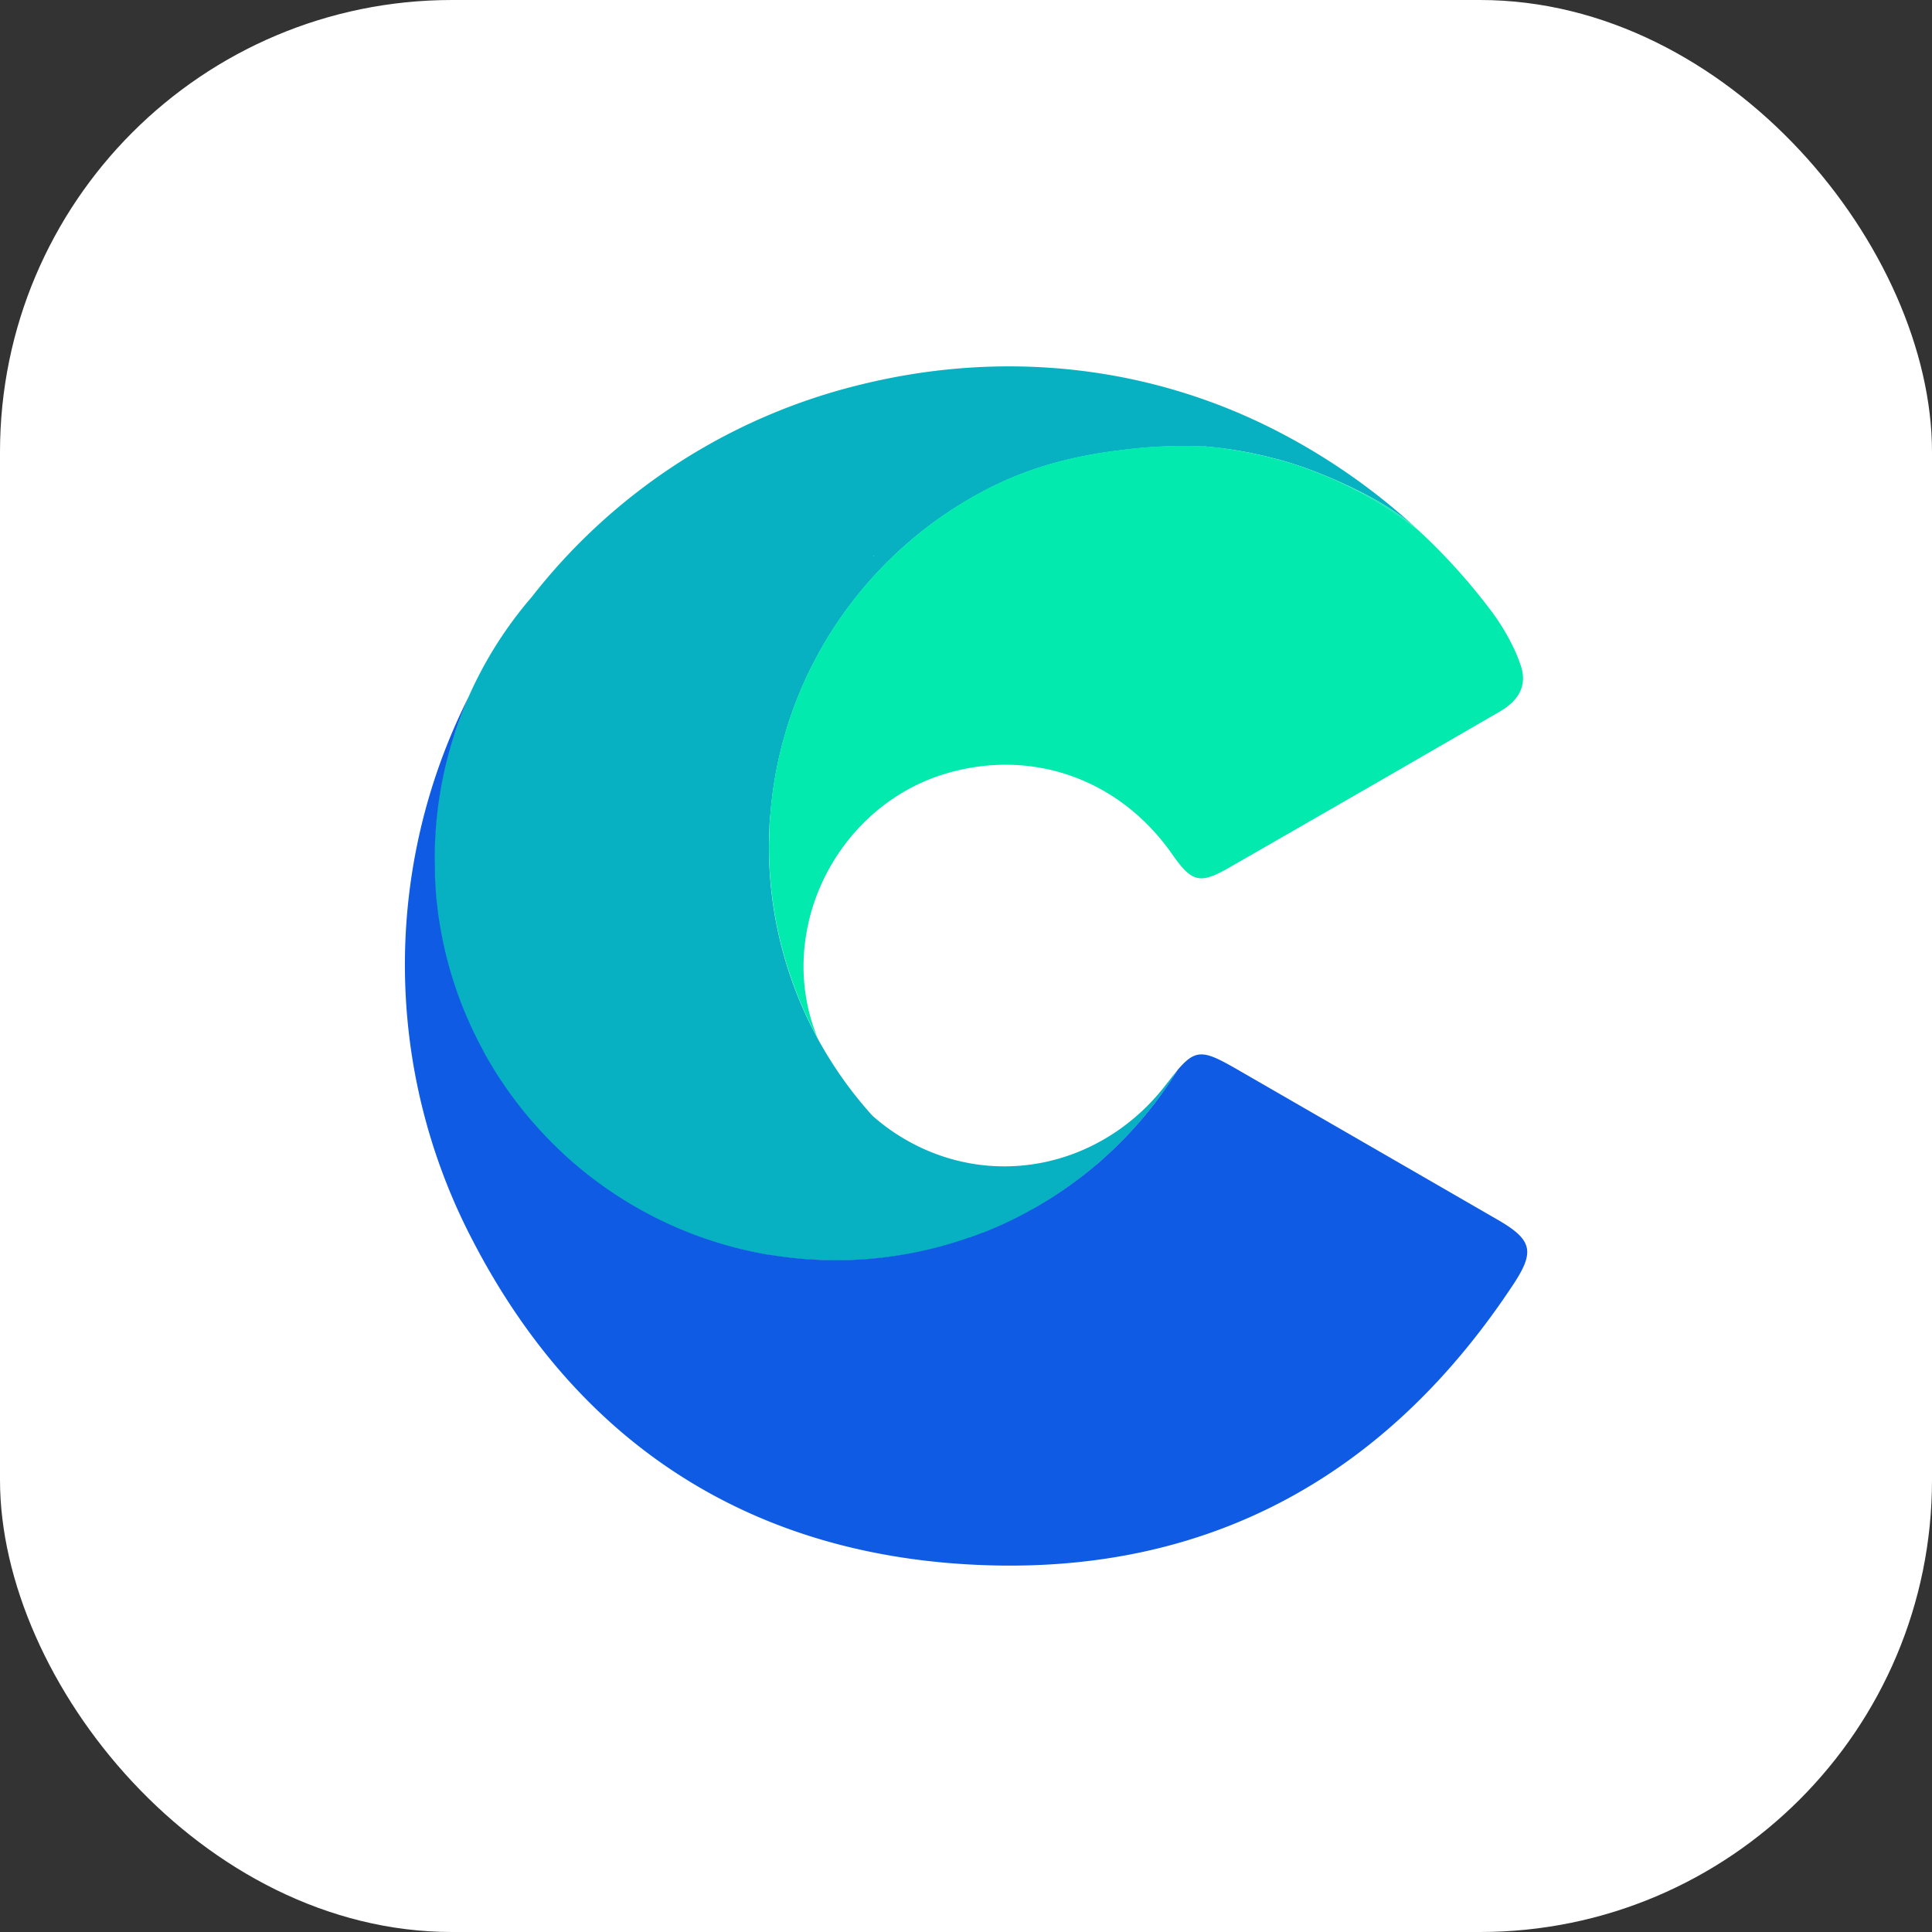 <svg xmlns="http://www.w3.org/2000/svg" viewBox="0 0 539.13 539.13"><rect x="0" y="0" width="539.13" height="539.13" fill="#333333" stroke="none"/><defs><style>.cls-1{fill:#fff;}.cls-2{fill:none;}.cls-3{fill:#07b1c2;}.cls-4{fill:#02eaae;}.cls-5{fill:#0f5be3;}</style></defs><g id="Camada_2" data-name="Camada 2"><g id="Camada_1-2" data-name="Camada 1"><rect class="cls-1" width="539.13" height="539.13" rx="126.14"/><path class="cls-2" d="M121.91,252.46c-.13-1.18-.25-2.36-.34-3.55C121.66,250.1,121.78,251.28,121.91,252.46Z"/><path class="cls-2" d="M122.53,257.1c-.19-1.26-.37-2.52-.52-3.79C122.16,254.58,122.34,255.84,122.53,257.1Z"/><path class="cls-2" d="M123.23,261.08c-.21-1.11-.41-2.23-.59-3.35C122.82,258.85,123,260,123.23,261.08Z"/><path class="cls-2" d="M121.53,248.49c-.1-1.29-.17-2.59-.23-3.89C121.36,245.9,121.43,247.2,121.53,248.49Z"/><path class="cls-2" d="M123.53,216.82a112.75,112.75,0,0,0-2.34,22.88c0,1.33,0,2.66.07,4,0-1.32-.07-2.65-.07-4A112.75,112.75,0,0,1,123.53,216.82Z"/><path class="cls-2" d="M126.3,206.17c.2-.64.41-1.28.62-1.91C126.71,204.89,126.5,205.53,126.3,206.17Z"/><path class="cls-2" d="M124.18,265.51c-.29-1.22-.56-2.46-.81-3.7C123.62,263.05,123.89,264.29,124.18,265.51Z"/><path class="cls-2" d="M129.31,281.66c-.48-1.19-.94-2.38-1.38-3.59C128.37,279.28,128.83,280.47,129.31,281.66Z"/><path class="cls-2" d="M132.76,289.34q-1.69-3.43-3.17-7Q131.06,285.9,132.76,289.34Z"/><path class="cls-2" d="M125.21,269.55c-.3-1.1-.59-2.21-.86-3.33C124.62,267.34,124.91,268.45,125.21,269.55Z"/><path class="cls-2" d="M126.45,273.71c-.39-1.21-.75-2.42-1.1-3.64C125.7,271.29,126.06,272.5,126.45,273.71Z"/><path class="cls-2" d="M127.87,277.89c-.42-1.14-.81-2.3-1.19-3.47C127.06,275.59,127.45,276.75,127.87,277.89Z"/><path class="cls-2" d="M215.89,219.3c.1-.71.22-1.41.34-2.11C216.11,217.89,216,218.59,215.89,219.3Z"/><path class="cls-2" d="M215.38,223.1c.08-.72.17-1.45.27-2.17C215.55,221.65,215.46,222.38,215.38,223.1Z"/><path class="cls-2" d="M193.44,344.48a110.67,110.67,0,0,0,18.33,5.22,110.67,110.67,0,0,1-18.33-5.22Z"/><path class="cls-2" d="M215,227c.07-.76.13-1.53.21-2.29C215.12,225.46,215.06,226.23,215,227Z"/><path class="cls-2" d="M216.52,215.56c.13-.7.27-1.39.41-2.08C216.79,214.17,216.65,214.86,216.52,215.56Z"/><path class="cls-2" d="M217.26,211.87c.16-.7.33-1.4.5-2.09C217.59,210.47,217.42,211.17,217.26,211.87Z"/><path class="cls-2" d="M218.13,208.23c.2-.78.42-1.55.64-2.32C218.55,206.68,218.33,207.45,218.13,208.23Z"/><path class="cls-2" d="M214.74,231.07c0-.86.07-1.71.13-2.56C214.81,229.36,214.77,230.21,214.74,231.07Z"/><path class="cls-2" d="M283.72,339.78h0Z"/><path class="cls-2" d="M286.39,338.38l1.52-.84h0Z"/><path class="cls-2" d="M214.6,236.22h0c0-1.3,0-2.59.07-3.87C214.63,233.63,214.6,234.92,214.6,236.22Z"/><path class="cls-2" d="M267,346.6c1.18-.37,2.34-.76,3.5-1.17-1.16.41-2.32.8-3.5,1.17Z"/><path class="cls-2" d="M307.69,323.45q-1,.92-2.07,1.8Q306.67,324.37,307.69,323.45Z"/><path class="cls-2" d="M310.24,321.12c-.6.56-1.21,1.13-1.82,1.68C309,322.25,309.64,321.68,310.24,321.12Z"/><path class="cls-2" d="M312.77,318.64c-.53.54-1.08,1.08-1.63,1.61C311.69,319.72,312.24,319.18,312.77,318.64Z"/><path class="cls-2" d="M305.22,325.59A112.28,112.28,0,0,1,288,337.47,112.28,112.28,0,0,0,305.22,325.59Z"/><path class="cls-2" d="M281.2,341l-1.21.56Z"/><path class="cls-2" d="M278.71,342.15l-1.62.7Z"/><path class="cls-2" d="M315.27,316.05l-1.48,1.56Z"/><path class="cls-2" d="M324.52,304.73c-.31.44-.63.86-.95,1.29C323.89,305.59,324.21,305.17,324.52,304.73Z"/><path class="cls-2" d="M317.7,313.36l-1.35,1.51Z"/><path class="cls-2" d="M326.62,301.69c-.24.36-.49.71-.73,1.06C326.13,302.4,326.38,302.05,326.62,301.69Z"/><path class="cls-2" d="M320.05,310.57c-.4.49-.81,1-1.22,1.46C319.24,311.55,319.65,311.06,320.05,310.57Z"/><path class="cls-2" d="M322.33,307.7c-.36.46-.73.92-1.09,1.39C321.6,308.62,322,308.16,322.33,307.7Z"/><path class="cls-2" d="M141.37,303.87c-.73-1-1.44-2.1-2.14-3.17C139.93,301.77,140.64,302.82,141.37,303.87Z"/><path class="cls-2" d="M134.85,293.36c-.62-1.14-1.22-2.29-1.8-3.44C133.63,291.07,134.23,292.22,134.85,293.36Z"/><path class="cls-2" d="M149.13,313.73q-2.65-3-5.08-6.2Q146.48,310.73,149.13,313.73Z"/><path class="cls-2" d="M143.87,307.3c-.8-1.06-1.58-2.12-2.34-3.2C142.29,305.18,143.07,306.24,143.87,307.3Z"/><path class="cls-2" d="M139.1,300.5c-.71-1.1-1.39-2.2-2.06-3.32C137.71,298.3,138.39,299.4,139.1,300.5Z"/><path class="cls-2" d="M136.78,296.75c-.64-1.09-1.28-2.2-1.89-3.31C135.5,294.55,136.14,295.66,136.78,296.75Z"/><path class="cls-2" d="M154.86,319.77c-1.92-1.87-3.76-3.82-5.54-5.83C151.1,316,152.94,317.9,154.86,319.77Z"/><path class="cls-2" d="M218.29,350.77c-1-.14-2.09-.29-3.12-.46C216.2,350.48,217.24,350.63,218.29,350.77Z"/><path class="cls-2" d="M214.92,350.27c-1-.16-1.95-.34-2.92-.52C213,349.93,214,350.11,214.92,350.27Z"/><path class="cls-2" d="M276.31,343.18l-1.92.79Z"/><path class="cls-2" d="M161.05,325.4c-2.08-1.75-4.08-3.57-6-5.47C157,321.83,159,323.65,161.05,325.4Z"/><path class="cls-2" d="M193.44,344.48a112,112,0,0,1-32.3-19A112,112,0,0,0,193.44,344.48Z"/><path class="cls-2" d="M270.58,345.39c1.16-.41,2.3-.84,3.44-1.28h0C272.88,344.55,271.74,345,270.58,345.39Z"/><path class="cls-2" d="M351.85,127l.69.15Z"/><path class="cls-2" d="M360.27,129.28c.37.11.74.24,1.11.36C361,129.52,360.64,129.39,360.27,129.28Z"/><path class="cls-2" d="M347.58,126.11l1,.19Z"/><path class="cls-2" d="M224.93,189.2l.6-1.26Z"/><path class="cls-2" d="M235.5,171.06v0Z"/><path class="cls-2" d="M356.46,128.15l.13,0Z"/><path class="cls-2" d="M226.51,185.92l.57-1.09Z"/><path class="cls-2" d="M228.2,182.7l.43-.77Z"/><path class="cls-2" d="M244,160.59l.12-.14Z"/><path class="cls-2" d="M241.66,163.22l.28-.33Z"/><path class="cls-2" d="M239.43,165.9l.32-.4Z"/><path class="cls-2" d="M335.92,124.53l-.06.07c1.65.1,3.29.24,4.94.44C339.18,124.84,337.56,124.66,335.92,124.53Z"/><path class="cls-2" d="M237.34,168.57c.09-.12.18-.23.26-.35C237.52,168.34,237.43,168.45,237.34,168.57Z"/><path class="cls-2" d="M343.47,125.41c.38.06.77.11,1.15.18C344.24,125.52,343.85,125.47,343.47,125.41Z"/><path class="cls-2" d="M223.45,192.55c.19-.46.39-.93.6-1.39C223.84,191.62,223.64,192.09,223.45,192.55Z"/><path class="cls-2" d="M243.79,155.11l-.18.23.48-.41Z"/><path class="cls-2" d="M219.48,203.46c.23-.72.44-1.45.68-2.17C219.92,202,219.71,202.74,219.48,203.46Z"/><path class="cls-2" d="M367.75,131.92l1.35.56Z"/><path class="cls-2" d="M214.6,192.64v.07l.06-.12Z"/><path class="cls-2" d="M222.07,196c.19-.5.38-1,.58-1.5C222.45,195,222.26,195.47,222.07,196Z"/><path class="cls-2" d="M364,130.53l1.29.48Z"/><path class="cls-2" d="M220.78,199.49l.57-1.64Z"/><path class="cls-3" d="M126.3,206.17q-1.64,5.22-2.77,10.65a112.75,112.75,0,0,0-2.34,22.88c0,1.33,0,2.66.07,4,0,.31,0,.61,0,.92.06,1.3.13,2.6.23,3.89,0,.14,0,.28,0,.42.09,1.19.21,2.37.34,3.55,0,.28.07.57.1.85.15,1.27.33,2.53.52,3.79,0,.21.07.42.11.63.18,1.12.38,2.24.59,3.35,0,.25.09.49.14.73.25,1.24.52,2.48.81,3.7.06.24.11.48.17.71.27,1.12.56,2.23.86,3.33.05.18.1.35.14.52.35,1.22.71,2.43,1.1,3.64.07.24.15.47.23.71.38,1.17.77,2.33,1.19,3.47l.06.18c.44,1.21.9,2.4,1.38,3.59.09.22.18.44.28.66q1.47,3.58,3.17,7c.1.19.19.39.29.58.58,1.15,1.18,2.3,1.8,3.44l0,.08c.61,1.11,1.25,2.22,1.89,3.31l.26.43c.67,1.12,1.35,2.22,2.06,3.32a1.37,1.37,0,0,1,.13.2c.7,1.07,1.41,2.13,2.14,3.17a1.88,1.88,0,0,1,.16.23c.76,1.08,1.54,2.14,2.34,3.2l.18.23q2.43,3.2,5.08,6.2l.19.21c1.78,2,3.62,4,5.54,5.83l.16.16c1.95,1.9,3.95,3.72,6,5.47l.09.08a112,112,0,0,0,32.3,19h0a110.67,110.67,0,0,0,18.33,5.22l.23.05c1,.18,1.95.36,2.92.52l.25,0c1,.17,2.07.32,3.12.46a113.6,113.6,0,0,0,15,1A111.92,111.92,0,0,0,267,346.6h0c1.18-.37,2.34-.76,3.5-1.17l.13,0c1.16-.41,2.3-.84,3.44-1.28h0l.37-.14,1.92-.79.78-.33,1.62-.7,1.28-.58,1.21-.56q1.28-.6,2.52-1.23h0c.88-.45,1.75-.91,2.62-1.38l1.52-.84h0l.12-.07a112.28,112.28,0,0,0,17.19-11.88l.4-.34q1-.88,2.07-1.8l.73-.65c.61-.55,1.22-1.12,1.82-1.68l.9-.87c.55-.53,1.1-1.07,1.63-1.61l1-1,1.48-1.56,1.08-1.18,1.35-1.51,1.13-1.33c.41-.48.82-1,1.22-1.46l1.19-1.48c.36-.47.73-.93,1.09-1.39l1.24-1.68c.32-.43.64-.85.95-1.29.47-.65.92-1.31,1.37-2,.24-.35.49-.7.73-1.06.69-1,1.36-2.07,2-3.13-.95,1.11-2,2.45-3.2,4-15.77,20.55-42,28.19-65.23,19a57,57,0,0,1-16.69-10.26,111.81,111.81,0,0,1-28.91-75.11h0c0-1.3,0-2.59.07-3.87,0-.43.05-.86.07-1.28,0-.86.07-1.71.13-2.56L215,227c.07-.76.13-1.53.21-2.29.05-.53.12-1.07.18-1.6.08-.72.17-1.45.27-2.17.08-.55.15-1.09.24-1.63.1-.71.22-1.41.34-2.11s.18-1.09.29-1.63c.13-.7.27-1.39.41-2.08l.33-1.61c.16-.7.33-1.4.5-2.09.12-.52.24-1,.37-1.55.2-.78.42-1.55.64-2.32s.47-1.63.71-2.45.44-1.45.68-2.17.41-1.2.62-1.8l.57-1.64c.23-.63.48-1.25.72-1.88s.38-1,.58-1.5.53-1.28.8-1.92c.19-.46.39-.93.6-1.39.28-.65.58-1.31.88-2l.6-1.26c.32-.68.65-1.35,1-2l.57-1.09c.36-.72.74-1.43,1.12-2.13l.43-.77a113.1,113.1,0,0,1,6.87-10.87v0c.6-.84,1.21-1.66,1.83-2.47.09-.12.18-.23.26-.35.6-.78,1.21-1.56,1.83-2.32l.32-.4c.63-.77,1.27-1.53,1.91-2.28l.28-.33c.68-.78,1.36-1.55,2.06-2.3l.12-.14a112.48,112.48,0,0,1,32.06-24.3c11.68-5.91,23.82-9,36.77-10.53a128.59,128.59,0,0,1,22.91-1l.06-.07c1.64.13,3.26.31,4.88.51l.7.08,2,.29c.38.06.77.11,1.15.18,1,.16,2,.33,3,.52l1,.19c1.08.22,2.16.45,3.24.7l.69.15c1.32.31,2.62.65,3.92,1l.13,0c1.23.34,2.46.7,3.68,1.09.37.11.74.24,1.11.36.89.29,1.77.58,2.65.89l1.29.48c.81.3,1.63.6,2.43.91l1.35.56c.55.22,1.11.44,1.65.67,8.65,3.7,18.28,8.53,25.23,15h0a177.87,177.87,0,0,0-41.64-28.85c-35.41-17.64-75.3-21.45-113.67-12.1a166.2,166.2,0,0,0-92.34,59.39,112.2,112.2,0,0,0-17.65,27.92c-.86,2-1.66,3.95-2.42,6-.47,1.26-.91,2.52-1.34,3.8C126.71,204.89,126.5,205.53,126.3,206.17Zm117.49-51.06.3-.18-.48.41ZM214.6,192.64l.05,0-.06.12Z"/><path class="cls-4" d="M239.75,165.5c.63-.77,1.27-1.53,1.91-2.28C241,164,240.38,164.73,239.75,165.5Z"/><path class="cls-4" d="M241.94,162.89c.68-.77,1.36-1.55,2.06-2.3C243.3,161.34,242.62,162.11,241.94,162.89Z"/><path class="cls-4" d="M341.5,125.12l-.7-.08,2.67.37Z"/><path class="cls-4" d="M369.1,132.48A111.59,111.59,0,0,1,396,148.14c-7-6.46-16.58-11.29-25.23-15C370.21,132.92,369.65,132.7,369.1,132.48Z"/><path class="cls-4" d="M356.59,128.19c1.23.34,2.46.7,3.68,1.09C359.05,128.89,357.82,128.53,356.59,128.19Z"/><path class="cls-4" d="M361.38,129.64c.89.29,1.78.58,2.65.89C363.15,130.22,362.27,129.93,361.38,129.64Z"/><path class="cls-4" d="M344.62,125.59c1,.16,2,.33,3,.52C346.59,125.92,345.61,125.75,344.62,125.59Z"/><path class="cls-4" d="M365.32,131c.81.3,1.63.6,2.43.91C367,131.61,366.13,131.31,365.32,131Z"/><path class="cls-4" d="M348.61,126.3c1.08.22,2.16.45,3.24.7C350.77,126.75,349.69,126.52,348.61,126.3Z"/><path class="cls-4" d="M424.46,186a42.62,42.62,0,0,0-1.68-4.36,61.14,61.14,0,0,0-7.29-12A169.17,169.17,0,0,0,396,148.14h0a111.59,111.59,0,0,0-26.88-15.66l-1.35-.56c-.8-.31-1.62-.61-2.43-.91l-1.29-.48c-.87-.31-1.76-.6-2.65-.89-.37-.12-.74-.25-1.11-.36-1.22-.39-2.45-.75-3.68-1.09l-.13,0c-1.29-.35-2.6-.69-3.92-1l-.69-.15c-1.08-.25-2.16-.48-3.24-.7l-1-.19c-1-.19-2-.36-3-.52-.38-.07-.77-.12-1.15-.18L340.8,125c-1.65-.2-3.29-.34-4.94-.44a128.59,128.59,0,0,0-22.91,1c-12.95,1.54-25.09,4.62-36.77,10.53A112.26,112.26,0,0,0,253.87,151l-.12.11c-1.63,1.4-3.22,2.84-4.77,4.34l-.44.42q-.9.87-1.77,1.77l-.54.54c-.71.74-1.42,1.48-2.11,2.23l-.12.14c-.7.75-1.38,1.53-2.06,2.3l-.28.33c-.64.75-1.28,1.51-1.91,2.28l-.32.4c-.62.76-1.23,1.54-1.83,2.32-.08.12-.17.23-.26.35-.62.81-1.23,1.63-1.83,2.47v0a113.1,113.1,0,0,0-6.87,10.87l-.43.77c-.38.7-.75,1.41-1.12,2.13l-.57,1.09c-.33.67-.66,1.34-1,2l-.6,1.26c-.3.65-.6,1.31-.88,2-.21.46-.41.93-.6,1.39-.27.64-.54,1.28-.8,1.92s-.39,1-.58,1.5-.49,1.25-.72,1.88l-.57,1.64c-.21.6-.42,1.2-.62,1.8s-.45,1.45-.68,2.17-.48,1.63-.71,2.45-.44,1.54-.64,2.32c-.13.51-.25,1-.37,1.55-.17.69-.34,1.39-.5,2.09l-.33,1.61c-.14.69-.28,1.38-.41,2.08-.11.54-.2,1.08-.29,1.63s-.24,1.4-.34,2.11c-.09.54-.16,1.08-.24,1.63-.1.72-.19,1.45-.27,2.17-.06.53-.13,1.07-.18,1.6-.08.76-.14,1.53-.21,2.29l-.12,1.52c-.06.85-.1,1.7-.13,2.56,0,.42-.05.85-.07,1.28,0,1.28-.07,2.57-.07,3.87a112.22,112.22,0,0,0,13.55,53.46,53,53,0,0,1-3.86-22.37c1.16-23.9,17.38-44.85,39.84-51.45,24-7.06,48.32,1.62,62.92,22.47,5.59,8,7.75,8.55,16.14,3.72l2.12-1.22q36.6-21,73.14-42.18C423.39,195.79,426.27,191.68,424.46,186Z"/><path class="cls-4" d="M352.54,127.15c1.32.31,2.63.65,3.92,1C355.16,127.8,353.86,127.46,352.54,127.15Z"/><path class="cls-4" d="M235.51,171c.6-.84,1.21-1.66,1.83-2.47C236.72,169.38,236.11,170.2,235.51,171Z"/><path class="cls-4" d="M222.65,194.47c.26-.64.53-1.28.8-1.92C223.18,193.19,222.91,193.83,222.65,194.47Z"/><path class="cls-4" d="M214.67,232.35c0-.43.05-.86.07-1.28C214.72,231.49,214.69,231.92,214.67,232.35Z"/><path class="cls-4" d="M214.6,236.22a111.7,111.7,0,0,0,8.09,41.84,111.7,111.7,0,0,1-8.09-41.84Z"/><path class="cls-4" d="M217.76,209.78c.12-.52.24-1,.37-1.55C218,208.74,217.88,209.26,217.76,209.78Z"/><path class="cls-4" d="M214.87,228.51,215,227Z"/><path class="cls-4" d="M227.08,184.83c.37-.72.74-1.43,1.12-2.13C227.82,183.4,227.44,184.11,227.08,184.83Z"/><path class="cls-4" d="M224.05,191.16c.28-.65.58-1.31.88-2C224.63,189.85,224.33,190.51,224.05,191.16Z"/><path class="cls-4" d="M225.53,187.94c.32-.68.65-1.35,1-2C226.18,186.59,225.85,187.26,225.53,187.94Z"/><path class="cls-4" d="M228.63,181.93a113.1,113.1,0,0,1,6.87-10.87A113.1,113.1,0,0,0,228.63,181.93Z"/><path class="cls-4" d="M237.6,168.22c.6-.78,1.21-1.56,1.83-2.32C238.81,166.66,238.2,167.44,237.6,168.22Z"/><path class="cls-4" d="M216.93,213.48l.33-1.61Z"/><path class="cls-4" d="M216.23,217.19c.09-.55.18-1.09.29-1.63C216.41,216.1,216.32,216.64,216.23,217.19Z"/><path class="cls-4" d="M218.77,205.91c.23-.82.47-1.63.71-2.45C219.24,204.28,219,205.09,218.77,205.91Z"/><path class="cls-4" d="M215.65,220.93c.08-.55.15-1.09.24-1.63C215.8,219.84,215.73,220.38,215.65,220.93Z"/><path class="cls-4" d="M220.16,201.29c.2-.6.41-1.2.62-1.8C220.57,200.09,220.36,200.69,220.16,201.29Z"/><path class="cls-4" d="M215.2,224.7c.05-.53.12-1.07.18-1.6C215.32,223.63,215.25,224.17,215.2,224.7Z"/><path class="cls-4" d="M221.35,197.85c.23-.63.48-1.25.72-1.88C221.83,196.6,221.58,197.22,221.35,197.85Z"/><path class="cls-5" d="M123.37,261.81c-.05-.24-.09-.48-.14-.73C123.28,261.33,123.32,261.57,123.37,261.81Z"/><path class="cls-5" d="M133.05,289.92c-.1-.19-.19-.39-.29-.58C132.86,289.53,133,289.73,133.05,289.92Z"/><path class="cls-5" d="M288.05,337.48h0l-.12.07Z"/><path class="cls-5" d="M313.79,317.61l-1,1Z"/><path class="cls-5" d="M129.59,282.32c-.1-.22-.19-.44-.28-.66C129.4,281.88,129.49,282.1,129.59,282.32Z"/><path class="cls-5" d="M134.89,293.44l0-.08Z"/><path class="cls-5" d="M316.35,314.87l-1.08,1.18Z"/><path class="cls-5" d="M308.42,322.8l-.73.65Z"/><path class="cls-5" d="M305.62,325.25l-.4.34Z"/><path class="cls-5" d="M122.64,257.73c0-.21-.07-.42-.11-.63C122.57,257.31,122.6,257.52,122.64,257.73Z"/><path class="cls-5" d="M311.14,320.25l-.9.87Z"/><path class="cls-5" d="M325.89,302.75c-.45.67-.9,1.33-1.37,2C325,304.08,325.44,303.42,325.89,302.75Z"/><path class="cls-5" d="M323.57,306l-1.24,1.68Z"/><path class="cls-5" d="M125.35,270.07c0-.17-.09-.34-.14-.52C125.26,269.73,125.31,269.9,125.35,270.07Z"/><path class="cls-5" d="M126.68,274.42c-.08-.24-.16-.47-.23-.71C126.52,274,126.6,274.18,126.68,274.42Z"/><path class="cls-5" d="M328.63,298.56h0c-.65,1.06-1.32,2.1-2,3.13C327.31,300.66,328,299.62,328.63,298.56Z"/><path class="cls-5" d="M124.35,266.22c-.06-.23-.11-.47-.17-.71C124.24,265.75,124.29,266,124.35,266.22Z"/><path class="cls-5" d="M127.93,278.07l-.06-.18Z"/><path class="cls-5" d="M318.83,312l-1.13,1.33Z"/><path class="cls-5" d="M128.26,200.46c-.47,1.26-.91,2.52-1.34,3.8C127.35,203,127.79,201.72,128.26,200.46Z"/><path class="cls-5" d="M321.24,309.09l-1.19,1.48Z"/><path class="cls-5" d="M277.09,342.85l-.78.33Z"/><polygon class="cls-5" points="193.44 344.48 193.44 344.48 193.44 344.48 193.44 344.48 193.44 344.48"/><path class="cls-5" d="M417.79,340.29l-24.35-14.06-47.73-27.54c-9.62-5.55-11.84-6.27-17.08-.13-.65,1.06-1.32,2.1-2,3.13-.24.36-.49.71-.73,1.06-.45.67-.9,1.33-1.37,2-.31.44-.63.86-.95,1.29l-1.24,1.68c-.36.46-.73.92-1.09,1.39l-1.19,1.48c-.4.49-.81,1-1.22,1.46l-1.13,1.33-1.35,1.51-1.08,1.18-1.48,1.56-1,1c-.53.54-1.08,1.08-1.63,1.61l-.9.87c-.6.56-1.21,1.13-1.82,1.68l-.73.65q-1,.92-2.07,1.8l-.4.34A112.28,112.28,0,0,1,288,337.47h0l-.14.06-1.52.84c-.87.47-1.74.93-2.62,1.38h0q-1.25.63-2.52,1.23l-1.21.56-1.28.58-1.62.7-.78.33-1.92.79h0l-.09,0-.27.1c-1.14.44-2.28.87-3.44,1.28l-.13,0c-1.16.41-2.32.8-3.5,1.17a111.92,111.92,0,0,1-33.69,5.17,113.6,113.6,0,0,1-15-1c-1-.14-2.09-.29-3.12-.46l-.25,0c-1-.16-1.95-.34-2.92-.52l-.23-.05a110.67,110.67,0,0,1-18.33-5.22h0a112,112,0,0,1-32.3-19l-.09-.08c-2.08-1.75-4.08-3.57-6-5.47l-.16-.16c-1.92-1.87-3.76-3.82-5.54-5.83l-.19-.21q-2.65-3-5.08-6.2l-.18-.23c-.8-1.06-1.58-2.12-2.34-3.2a1.88,1.88,0,0,0-.16-.23c-.73-1.05-1.44-2.1-2.14-3.17a1.37,1.37,0,0,0-.13-.2c-.71-1.1-1.39-2.2-2.06-3.32l-.26-.43c-.64-1.09-1.28-2.2-1.89-3.31l0-.08c-.62-1.14-1.22-2.29-1.8-3.44-.1-.19-.19-.39-.29-.58q-1.69-3.43-3.17-7c-.1-.22-.19-.44-.28-.66-.48-1.19-.94-2.38-1.38-3.59l-.06-.18c-.42-1.14-.81-2.3-1.19-3.47-.08-.24-.16-.47-.23-.71-.39-1.21-.75-2.42-1.1-3.64,0-.17-.09-.34-.14-.52-.3-1.1-.59-2.21-.86-3.33-.06-.23-.11-.47-.17-.71-.29-1.22-.56-2.46-.81-3.7-.05-.24-.09-.48-.14-.73-.21-1.11-.41-2.23-.59-3.35,0-.21-.07-.42-.11-.63-.19-1.26-.37-2.52-.52-3.79,0-.28-.06-.57-.1-.85-.13-1.18-.25-2.36-.34-3.55,0-.14,0-.28,0-.42-.1-1.29-.17-2.59-.23-3.89,0-.31,0-.61,0-.92,0-1.32-.07-2.65-.07-4a112.75,112.75,0,0,1,2.34-22.88q1.13-5.43,2.77-10.65c.2-.64.41-1.28.62-1.91.43-1.28.87-2.54,1.34-3.8.76-2,1.56-4,2.42-6A166,166,0,0,0,131.82,346c29.66,57.39,78.51,88.55,143.1,90.77,63.38,2.18,112.61-25.58,147.47-78.5C428.46,349.06,427.44,345.86,417.79,340.29Z"/><path class="cls-5" d="M141.53,304.1a1.88,1.88,0,0,0-.16-.23A1.88,1.88,0,0,1,141.53,304.1Z"/><path class="cls-5" d="M161.14,325.48l-.09-.08Z"/><path class="cls-5" d="M212,349.75l-.23-.05Z"/><path class="cls-5" d="M144.05,307.53l-.18-.23Z"/><path class="cls-5" d="M149.32,313.94l-.19-.21Z"/><path class="cls-5" d="M123.53,216.82q1.13-5.43,2.77-10.65Q124.67,211.39,123.53,216.82Z"/><path class="cls-5" d="M215.17,350.31l-.25,0Z"/><path class="cls-5" d="M155,319.93l-.16-.16Z"/><path class="cls-5" d="M283.72,339.78q-1.25.63-2.52,1.23Q282.48,340.41,283.72,339.78Z"/><path class="cls-5" d="M122,253.31c0-.28-.06-.57-.1-.85C122,252.74,122,253,122,253.31Z"/><path class="cls-5" d="M137,297.18l-.26-.43Z"/><path class="cls-5" d="M280,341.57l-1.28.58Z"/><path class="cls-5" d="M286.39,338.38c-.87.47-1.74.93-2.62,1.38C284.65,339.31,285.52,338.85,286.39,338.38Z"/><path class="cls-5" d="M121.57,248.91c0-.14,0-.28,0-.42C121.54,248.63,121.55,248.77,121.57,248.91Z"/><path class="cls-5" d="M121.3,244.6c0-.31,0-.61,0-.92C121.28,244,121.29,244.29,121.3,244.6Z"/><path class="cls-5" d="M274.29,344l.09,0h0l-.37.14Z"/><path class="cls-5" d="M270.58,345.39l-.13,0Z"/><path class="cls-5" d="M139.23,300.7a1.37,1.37,0,0,0-.13-.2A1.37,1.37,0,0,1,139.23,300.7Z"/></g></g></svg>